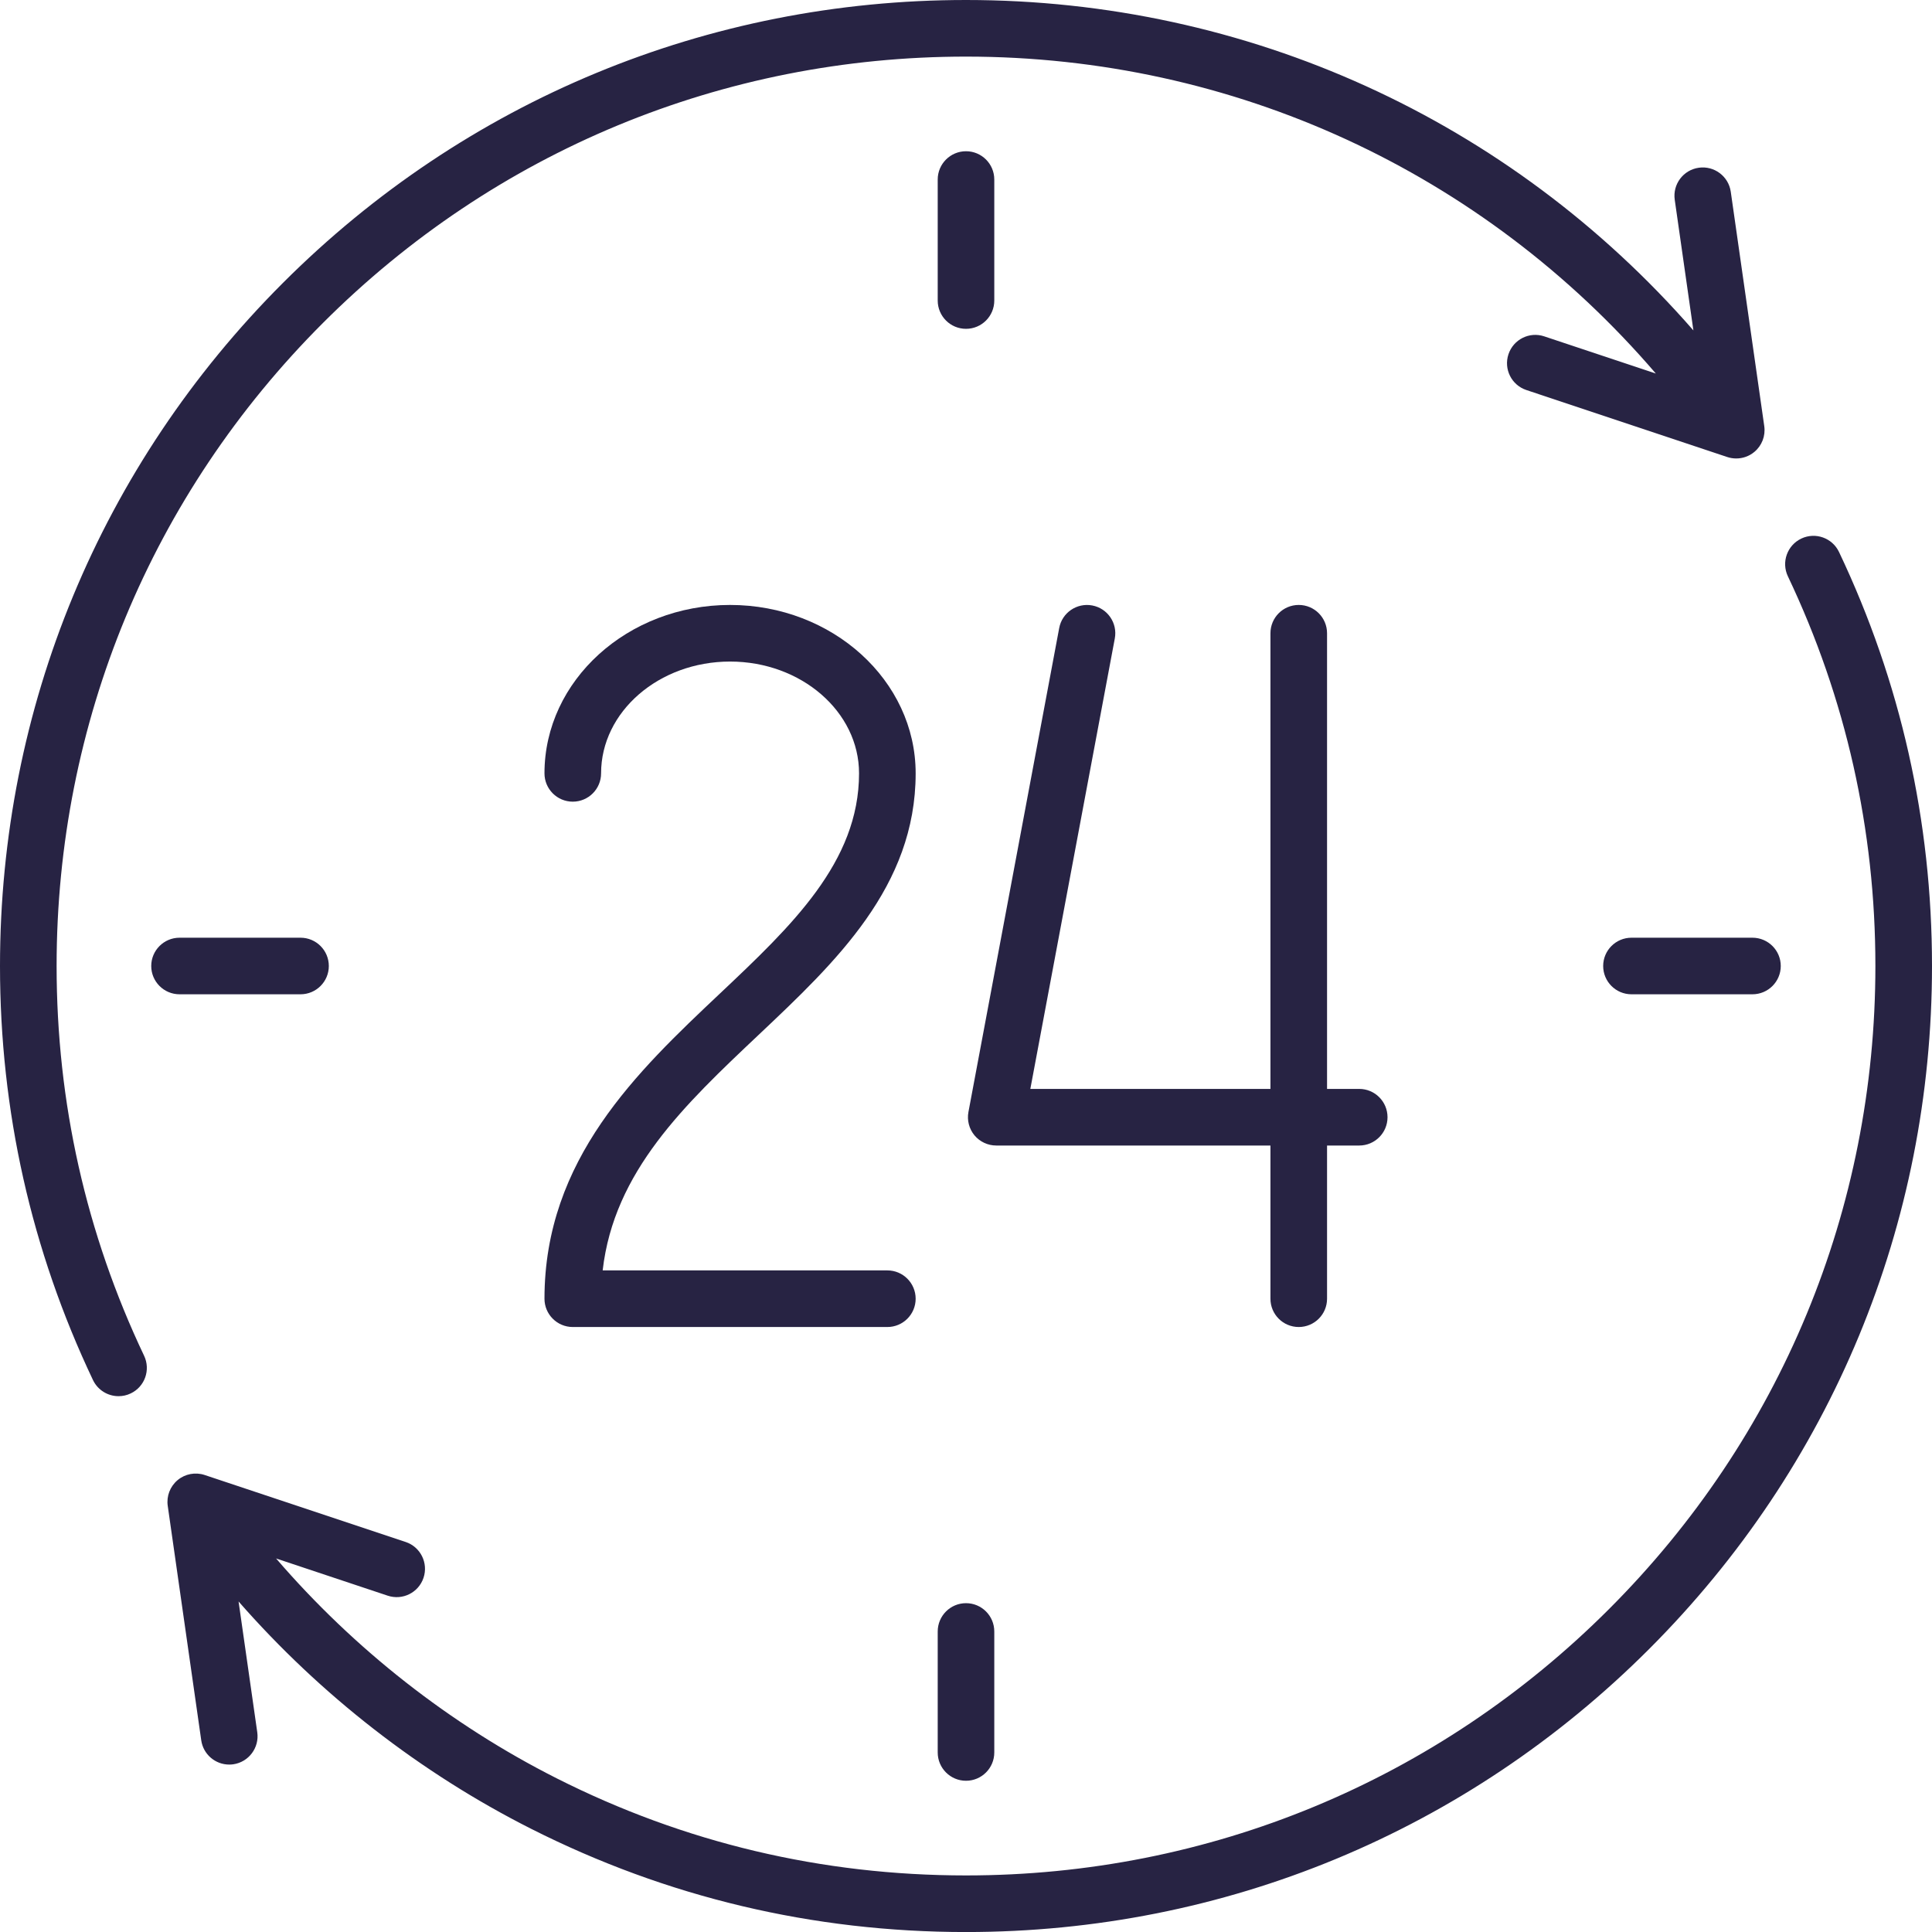 <svg width="50" height="50" viewBox="0 0 50 50" fill="none" xmlns="http://www.w3.org/2000/svg">
<g clip-path="url(#clip0_823_1284)">
<path d="M47.594 14.286C47.42 13.92 46.983 13.765 46.618 13.938C46.252 14.112 46.097 14.549 46.27 14.914C47.773 18.077 48.535 21.471 48.535 25C48.535 31.287 46.087 37.197 41.642 41.642C37.197 46.088 31.287 48.536 25 48.536C21.272 48.536 17.706 47.69 14.403 46.021C11.65 44.63 9.164 42.678 7.145 40.333L10.034 41.296C10.418 41.424 10.833 41.217 10.961 40.833C11.089 40.449 10.882 40.034 10.498 39.906L5.297 38.173C5.057 38.093 4.791 38.143 4.597 38.305C4.402 38.468 4.305 38.72 4.341 38.971L5.208 45.038C5.26 45.404 5.573 45.667 5.932 45.667C5.966 45.667 6.001 45.665 6.036 45.66C6.437 45.602 6.715 45.231 6.658 44.831L6.174 41.446C8.293 43.866 10.882 45.883 13.743 47.328C17.253 49.101 21.04 50.001 25 50.001C31.678 50.001 37.956 47.4 42.678 42.678C47.4 37.956 50 31.678 50 25C50 21.252 49.19 17.647 47.594 14.286Z" fill="#272343"/>
<path d="M45.659 11.029L44.792 4.962C44.735 4.562 44.363 4.284 43.964 4.341C43.563 4.398 43.285 4.769 43.342 5.17L43.825 8.551C39.069 3.102 32.279 0 25 0C18.322 0 12.044 2.6 7.322 7.322C2.6 12.044 0 18.322 0 25C0 28.749 0.81 32.354 2.406 35.715C2.532 35.979 2.794 36.133 3.068 36.133C3.174 36.133 3.281 36.111 3.382 36.062C3.748 35.889 3.903 35.452 3.729 35.086C2.227 31.923 1.465 28.53 1.465 25C1.465 18.713 3.913 12.803 8.358 8.358C12.803 3.913 18.713 1.465 25 1.465C31.919 1.465 38.369 4.443 42.853 9.667L39.965 8.705C39.581 8.576 39.167 8.784 39.039 9.168C38.911 9.552 39.118 9.966 39.502 10.094L44.702 11.828C44.778 11.853 44.856 11.865 44.934 11.865C45.103 11.865 45.27 11.807 45.403 11.695C45.598 11.533 45.695 11.281 45.659 11.029Z" fill="#272343"/>
<path d="M22.965 32.878H15.597C15.891 30.315 17.713 28.595 19.632 26.783C21.631 24.896 23.697 22.945 23.697 20.014C23.697 17.611 21.542 15.656 18.894 15.656C16.245 15.656 14.091 17.611 14.091 20.014C14.091 20.419 14.419 20.747 14.823 20.747C15.228 20.747 15.556 20.419 15.556 20.014C15.556 18.419 17.053 17.121 18.894 17.121C20.735 17.121 22.232 18.419 22.232 20.014C22.232 22.313 20.481 23.967 18.626 25.718C16.5 27.725 14.091 30 14.091 33.611C14.091 34.015 14.419 34.343 14.823 34.343H22.965C23.369 34.343 23.697 34.015 23.697 33.611C23.697 33.206 23.369 32.878 22.965 32.878Z" fill="#272343"/>
<path d="M35.177 28.181H34.344V16.389C34.344 15.984 34.016 15.656 33.611 15.656C33.206 15.656 32.879 15.984 32.879 16.389V28.181H26.665L28.851 16.524C28.926 16.126 28.664 15.743 28.266 15.669C27.869 15.595 27.486 15.856 27.412 16.254L25.063 28.779C25.023 28.993 25.08 29.214 25.219 29.382C25.358 29.549 25.565 29.646 25.783 29.646H32.879V33.611C32.879 34.015 33.206 34.343 33.611 34.343C34.016 34.343 34.344 34.015 34.344 33.611V29.646H35.177C35.581 29.646 35.909 29.318 35.909 28.914C35.909 28.509 35.581 28.181 35.177 28.181Z" fill="#272343"/>
<path d="M25 3.914C24.596 3.914 24.268 4.242 24.268 4.646V7.778C24.268 8.182 24.596 8.51 25 8.51C25.405 8.51 25.732 8.182 25.732 7.778V4.646C25.732 4.242 25.405 3.914 25 3.914Z" fill="#272343"/>
<path d="M25 41.49C24.596 41.49 24.268 41.818 24.268 42.223V45.354C24.268 45.758 24.596 46.086 25 46.086C25.405 46.086 25.732 45.758 25.732 45.354V42.223C25.732 41.818 25.405 41.49 25 41.49Z" fill="#272343"/>
<path d="M45.353 24.268H42.222C41.818 24.268 41.49 24.596 41.49 25C41.49 25.404 41.818 25.732 42.222 25.732H45.353C45.758 25.732 46.086 25.404 46.086 25C46.086 24.596 45.758 24.268 45.353 24.268Z" fill="#272343"/>
<path d="M7.778 24.268H4.646C4.242 24.268 3.914 24.596 3.914 25C3.914 25.404 4.242 25.732 4.646 25.732H7.778C8.182 25.732 8.51 25.404 8.51 25C8.51 24.596 8.182 24.268 7.778 24.268Z" fill="#272343"/>
</g>
<defs>
<clipPath id="clip0_823_1284">
<rect width="50" height="50" fill="white"/>
</clipPath>
</defs>
</svg>
